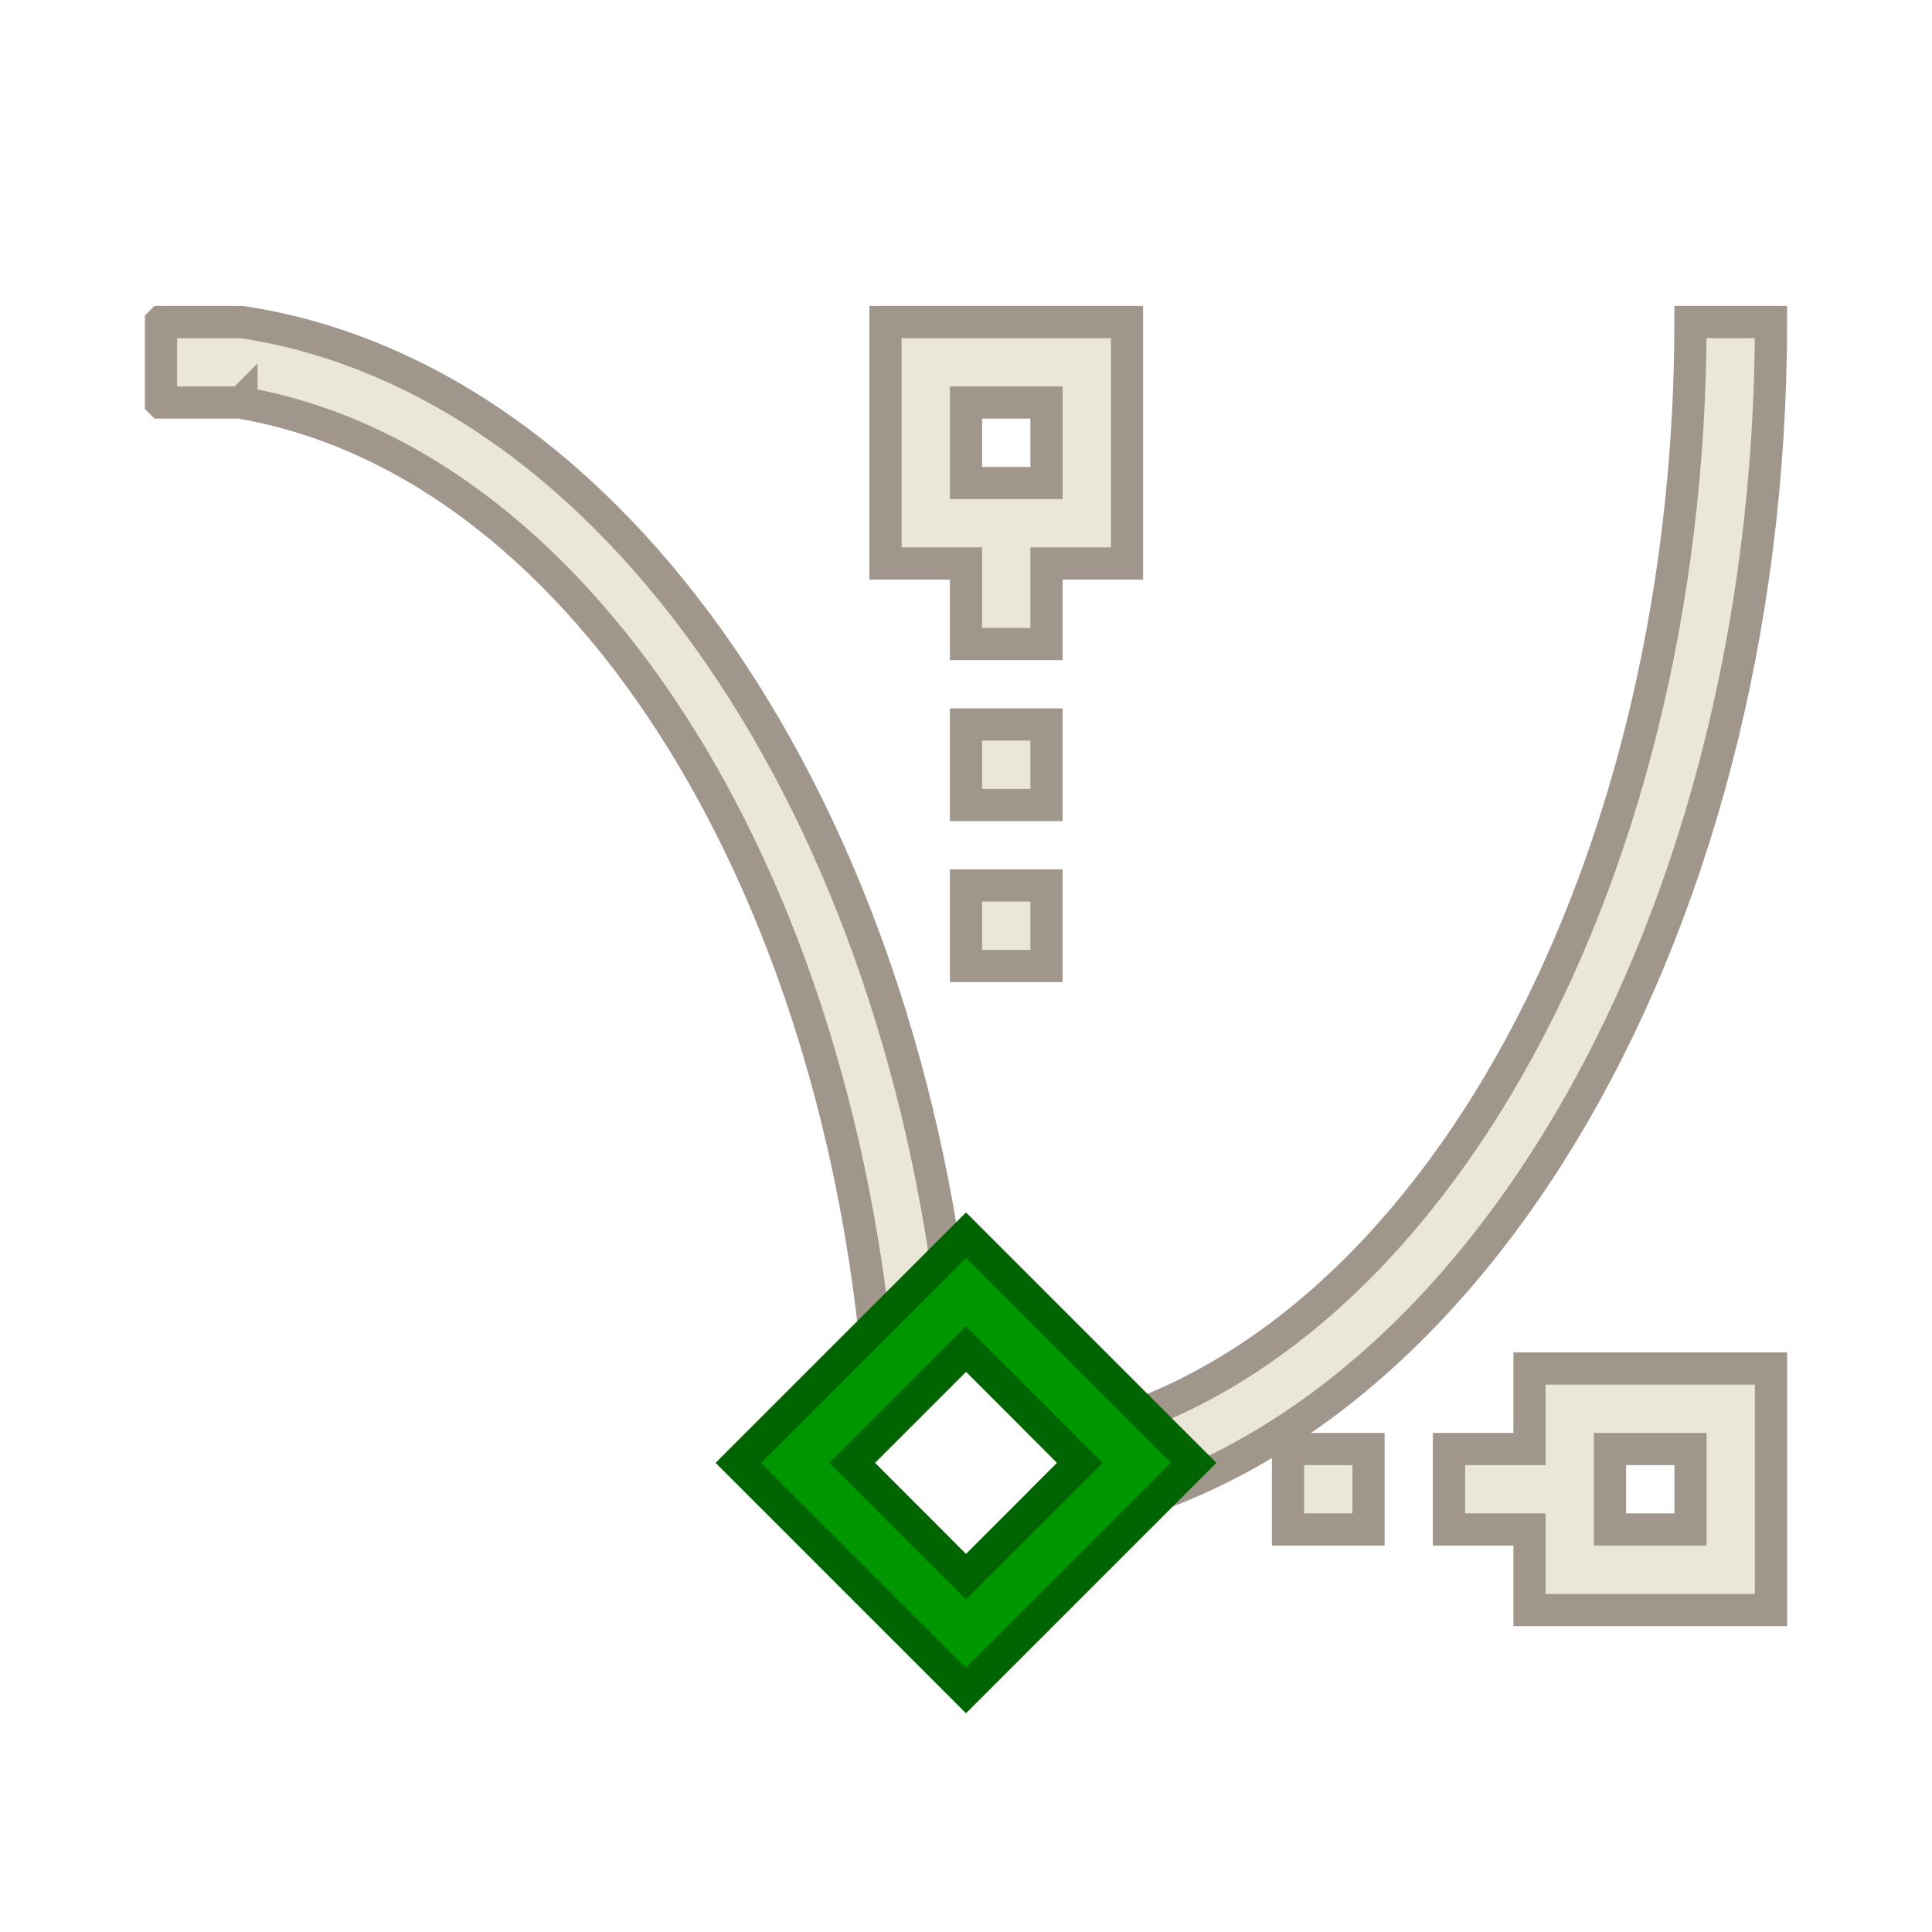 <?xml version="1.0" encoding="UTF-8"?>
<svg version="1.1" viewBox="0 0 24 24" xmlns="http://www.w3.org/2000/svg" xmlns:cc="http://creativecommons.org/ns#" xmlns:dc="http://purl.org/dc/elements/1.1/" xmlns:rdf="http://www.w3.org/1999/02/22-rdf-syntax-ns#">
 <defs>
  <style id="current-color-scheme" type="text/css">.ColorScheme-Text {
        color:#eff0f1;
      }
      .ColorScheme-Highlight {
        color:#3daee9;
      }</style>
 </defs>
 <g transform="translate(1,1)" stroke-width=".4">
  <path class="ColorScheme-Text" d="m1.002 3-0.002 0.002v0.996l0.002 0.002h0.996l0.002-0.002v0.006c4.313 0.75 7.625 6.163 7.965 12.789l0.93-0.93c-0.623-6.763-4.25-12.163-8.895-12.863h-0.002zm8.998 0v3h1v1h1v-1h1v-3zm10 0c-5e-3 7.065-3.394 12.999-7.889 13.869l0.303 0.303-0.414 0.414v0.34c5.11-0.77 9-7.222 9-14.926zm-9 1h1v1h-1zm0 4v1h1v-1zm0 2v1h1v-1zm7 6v1h-1v1h1v1h3v-3zm-3 1v1h1v-1zm4 0h1v1h-1zm-9.01 0.576c2e-3 0.112 0.01 0.221 0.01 0.334h0.324z" color="#eff0f1" fill="#eae6d8" stroke="#a0968c"/>
  <path class="ColorScheme-Highlight" d="m11 14.344-2.828 2.828 2.828 2.828 2.828-2.828zm0 1.414 1.414 1.414-1.414 1.414-1.414-1.414z" color="#3daee9" fill="#009600" stroke="#006400"/>
 </g>
</svg>
